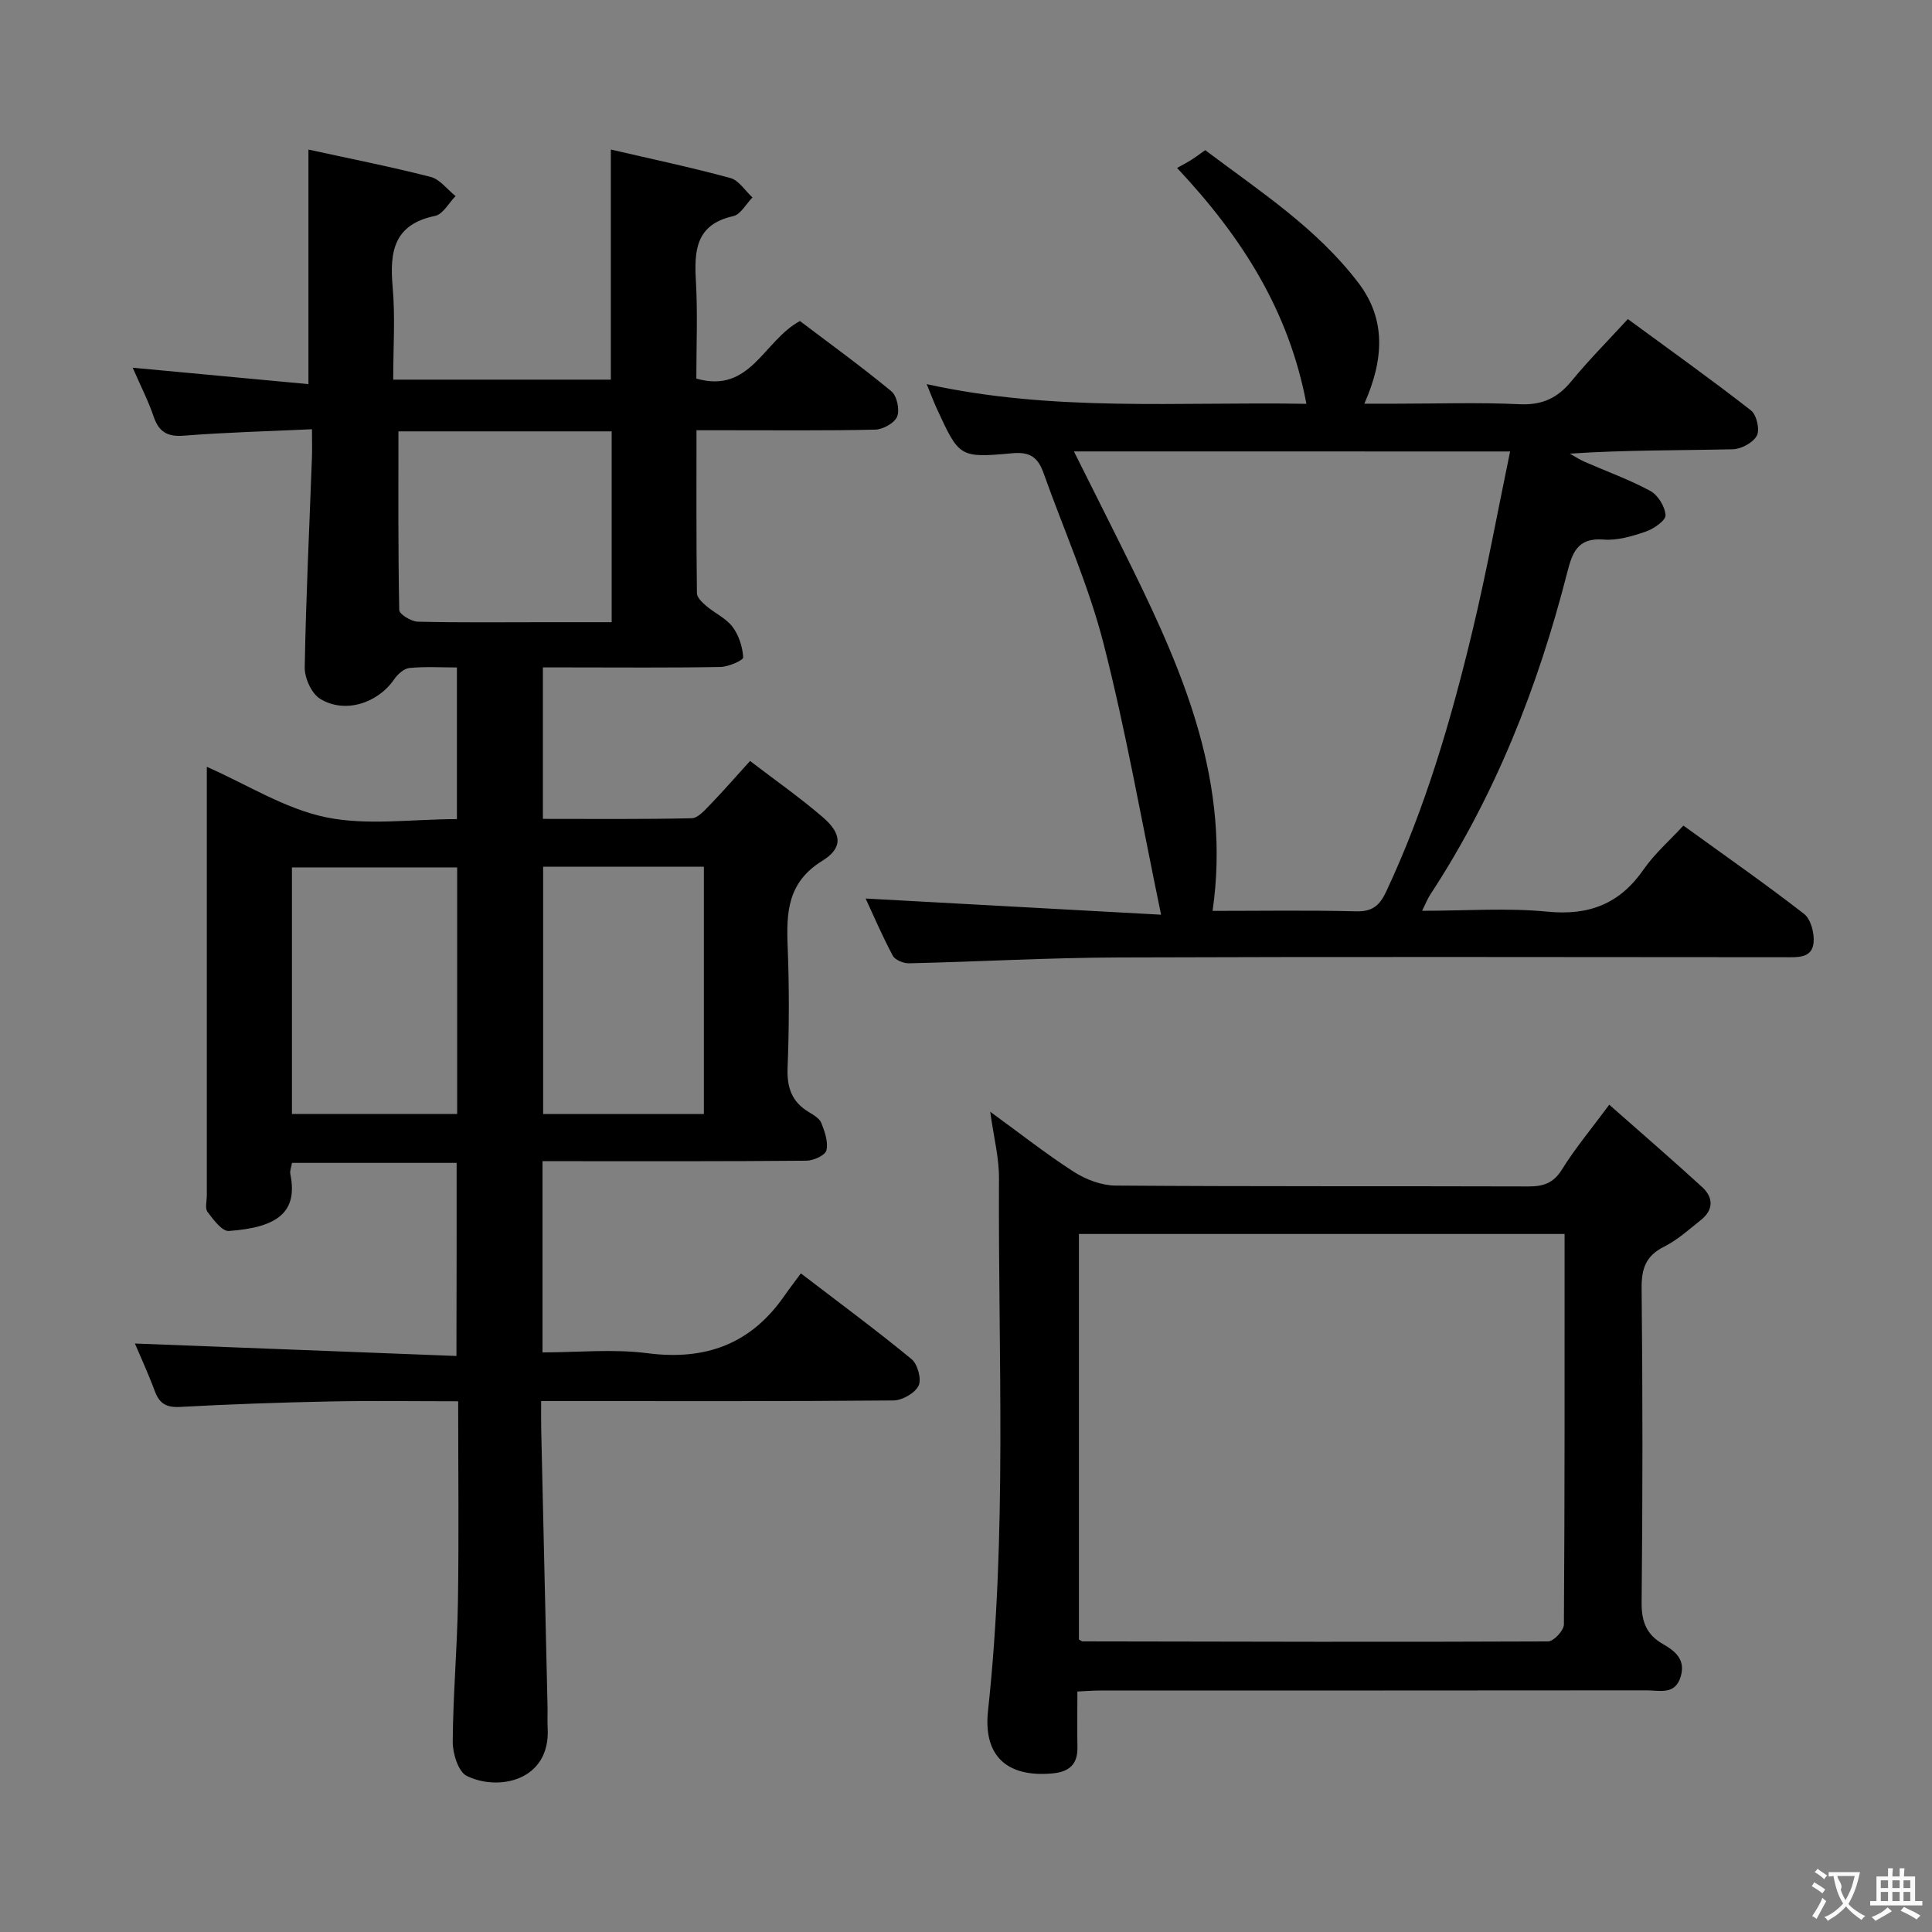 <svg enable-background="new 0 0 400 400" viewBox="0 0 400 400" xmlns="http://www.w3.org/2000/svg"><rect x="0" y="0" width="400" height="400" fill="#808080" stroke="none"/><g fill="#010000"><path d="m94.54 240.76c-11.24 0-22.49 0-34.08 0-.13.8-.49 1.61-.35 2.32 1.61 7.92-2.68 11.06-12.73 11.78-1.4.1-3.21-2.35-4.41-3.94-.57-.75-.15-2.26-.15-3.43 0-28 0-56 0-83.99 0-1.48 0-2.97 0-4.74 8.43 3.72 16.19 8.69 24.63 10.44 8.6 1.78 17.86.39 27.15.39 0-10.56 0-20.62 0-31.4-3.31 0-6.59-.21-9.83.11-1.14.11-2.46 1.31-3.18 2.37-3.41 4.94-10.2 7.15-15.3 4.02-1.78-1.09-3.23-4.28-3.2-6.49.25-14.46.96-28.91 1.49-43.37.07-1.79.01-3.58.01-5.96-9.3.43-17.93.65-26.51 1.33-3.46.27-5.19-.78-6.28-3.98-1.11-3.26-2.7-6.36-4.33-10.09 12.54 1.17 24.45 2.28 36.39 3.4 0-16.69 0-32.39 0-48.56 8.24 1.8 16.82 3.49 25.28 5.65 1.94.49 3.46 2.61 5.18 3.98-1.4 1.42-2.61 3.76-4.24 4.1-8.52 1.75-9.44 7.36-8.79 14.67.56 6.25.12 12.59.12 19.23h45.06c0-15.54 0-31.23 0-47.64 8.17 1.9 16.51 3.66 24.73 5.89 1.77.48 3.07 2.64 4.59 4.03-1.32 1.34-2.45 3.53-3.99 3.87-7.75 1.73-8.09 7.11-7.72 13.49.38 6.62.09 13.28.09 20.14 11.21 3.23 13.91-7.87 21.45-11.91 6.13 4.64 12.69 9.39 18.93 14.54 1.15.95 1.76 3.81 1.2 5.23-.53 1.33-2.92 2.67-4.52 2.71-10.33.24-20.66.12-30.99.13-1.8 0-3.61 0-6.04 0 0 11.53-.05 22.64.09 33.74.01.9 1.11 1.93 1.93 2.63 1.77 1.51 4.09 2.54 5.44 4.33 1.31 1.73 2.08 4.15 2.21 6.32.04.6-3.05 1.96-4.73 1.99-10.5.19-21 .09-31.5.09-1.63 0-3.27 0-5.24 0v31.36c10.24 0 20.53.1 30.8-.13 1.31-.03 2.73-1.68 3.84-2.83 2.65-2.73 5.14-5.6 8.25-9.03 5.24 4.01 10.39 7.61 15.12 11.7 3.87 3.34 4.17 6.3-.16 8.97-7.23 4.46-7.46 10.71-7.17 17.87.33 8.32.31 16.67-.02 24.99-.16 4.1.88 7.07 4.41 9.17.99.59 2.21 1.32 2.59 2.27.7 1.79 1.45 3.93 1.04 5.65-.24 1.02-2.67 2.13-4.13 2.14-16.33.15-32.66.1-49 .1-1.79 0-3.59 0-5.65 0v39.59c7.26 0 14.61-.75 21.75.17 12.01 1.55 21.39-1.9 28.31-11.86 1.05-1.51 2.18-2.97 3.43-4.67 8.27 6.33 15.75 11.85 22.92 17.76 1.26 1.03 2.1 4.16 1.45 5.5-.76 1.54-3.37 3.03-5.2 3.05-22.33.2-44.66.13-66.99.13-1.8 0-3.59 0-5.95 0 0 2.26-.03 4.04.01 5.82.43 19.13.88 38.26 1.31 57.4.03 1.5-.05 3 .03 4.5.58 10.88-10.18 13.13-16.76 9.88-1.76-.87-2.92-4.67-2.9-7.12.07-9.64.93-19.28 1.08-28.92.21-13.63.05-27.26.05-41.52-9.14 0-17.91-.14-26.68.04-10.31.21-20.63.57-30.93 1.13-2.84.15-4.26-.72-5.21-3.3-1.31-3.55-2.91-6.99-4.11-9.83 22.1.86 44.12 1.71 66.57 2.58.04-13.85.04-26.74.04-39.98zm-12.05-151.45c0 12.5-.08 24.76.17 37 .02.86 2.47 2.36 3.82 2.4 8.82.22 17.65.11 26.47.11h13.69c0-13.65 0-26.55 0-39.51-15.11 0-29.86 0-44.15 0zm12.16 90.28c-11.63 0-22.97 0-34.21 0v51.04h34.21c0-17.18 0-34.04 0-51.04zm17.8-.15v51.21h33.28c0-17.17 0-34.06 0-51.21-11.18 0-22.08 0-33.28 0z"/><path d="m348.53 170.93c8.41 6.09 16.86 11.98 24.98 18.28 1.41 1.1 2.18 4.04 1.97 5.99-.35 3.25-3.34 2.98-5.9 2.98-45.99-.02-91.98-.12-137.97.05-14.47.05-28.93.88-43.4 1.21-1.14.03-2.89-.68-3.37-1.58-2.16-4.04-3.97-8.27-5.62-11.83 19.95 1.09 39.77 2.18 61.17 3.35-4.11-19.74-7.3-38.15-11.93-56.2-3.07-11.99-8.21-23.45-12.38-35.17-1.12-3.14-2.62-4.53-6.5-4.17-10.97 1.02-11 .75-15.58-9.14-.67-1.46-1.24-2.97-2.14-5.17 26.37 5.83 52.44 3.6 78.62 4.08-3.63-19.21-13.25-34.41-26.78-48.84.97-.54 1.97-1.06 2.93-1.66.84-.52 1.63-1.13 2.9-2.02 11.19 8.44 23.11 16.13 31.76 27.54 5.66 7.47 5.27 15.74 1.18 24.95h6.67c8.5 0 17.01-.29 25.49.11 4.65.22 7.84-1.27 10.71-4.77 3.56-4.34 7.54-8.33 11.69-12.86 8.74 6.42 17.25 12.48 25.48 18.9 1.17.91 1.89 3.99 1.23 5.23-.76 1.46-3.24 2.79-5 2.83-11.13.25-22.28.13-33.72.9 1.01.57 1.99 1.22 3.04 1.68 4.56 2 9.28 3.69 13.63 6.05 1.58.86 3.04 3.25 3.14 5.02.06 1.08-2.41 2.8-4.04 3.37-2.8.96-5.89 1.9-8.76 1.67-5.42-.43-6.5 2.68-7.58 6.92-6.05 23.65-14.91 46.13-28.37 66.65-.5.77-.84 1.65-1.65 3.29 9.11 0 17.61-.64 25.96.18 8.67.85 15.01-1.65 19.94-8.79 2.25-3.23 5.32-5.9 8.2-9.03zm-126.19-77.47c4.16 8.33 8.18 16.28 12.11 24.27 10.88 22.16 20.39 44.66 16.6 70.86 9.82 0 19.77-.16 29.71.09 3.42.09 4.9-1.22 6.28-4.18 8.07-17.23 13.37-35.37 17.79-53.77 2.92-12.16 5.17-24.49 7.82-37.26-30.91-.01-60.43-.01-90.31-.01z"/><path d="m223.06 350.21c0 4.25-.05 7.91.01 11.56.07 3.54-1.75 5.08-5.13 5.39-9.5.89-14.4-3.65-13.38-12.98 3.98-36.69 2.08-73.5 2.27-110.26.02-4.24-1.09-8.48-1.82-13.75 6.16 4.48 11.57 8.75 17.33 12.45 2.48 1.59 5.71 2.82 8.61 2.84 28.48.21 56.97.09 85.45.18 3.11.01 5.21-.65 6.98-3.5 2.69-4.34 6-8.29 9.8-13.42 6.65 5.87 13.01 11.36 19.21 17.03 2.36 2.16 2.43 4.71-.23 6.83-2.46 1.96-4.86 4.15-7.64 5.54-3.84 1.92-4.69 4.61-4.64 8.72.23 21.65.22 43.31 0 64.96-.04 3.96 1.04 6.66 4.39 8.57 2.58 1.47 4.73 3.22 3.71 6.72-1.14 3.92-4.39 2.87-7.05 2.88-37.81.04-75.62.03-113.44.04-1.27 0-2.57.11-4.43.2zm100.87-94.73c-33.92 0-67.27 0-100.55 0v83.95c.45.26.59.4.73.4 32.14.06 64.28.15 96.42.01 1.14 0 3.25-2.27 3.26-3.5.18-26.81.14-53.62.14-80.86z"/></g><path d="m377.9 391.2c-.2.3-.4.5-.6.8-.7-.6-1.4-1-2.2-1.5.2-.3.4-.5.5-.8.6.4 1.4.8 2.3 1.5zm-1.8 6.1c-.2-.2-.5-.4-.9-.6.4-.6.8-1.2 1.2-1.9s.7-1.3.9-1.9c.3.3.5.5.8.7-.7 1.3-1.4 2.6-2 3.7zm2.2-9c-.3.3-.5.5-.6.8-.6-.6-1.3-1.1-2-1.5.3-.3.5-.5.6-.7.6.5 1.3.9 2 1.4zm.3.2v-.9h2 4.5c-.3 1.3-.6 2.5-1 3.6s-.9 2.1-1.4 3c.4.5 1 1 1.6 1.4s1.2.8 1.9 1.1c-.3.2-.5.4-.8.8-.4-.3-1-.7-1.6-1.2s-1.2-1.1-1.6-1.6c-.5.6-1.1 1.1-1.7 1.6s-1.4.9-2.1 1.4c-.1-.3-.3-.5-.7-.8.6-.2 1.2-.5 1.9-1s1.4-1.1 2-1.8c-.5-.8-.9-1.6-1.2-2.5s-.6-2-.8-3.2c-.4.1-.7.1-1 .1zm2.5 2.7c.3 1 .7 1.7 1 2.2.3-.5.6-1.1 1-2s.6-1.9.9-3h-3.2-.4c.1.9 1.3 1.8.7 2.8z" fill="#fbfafa"/><path d="m396.5 388.5v1.5 3.6h1.5v.9c-.4 0-1 0-1.7 0h-7.9c-.5 0-.9 0-1.2 0v-.9h1.3v-3.5c0-.7 0-1.2 0-1.6h2.4c0-.8 0-1.4 0-1.7h1c0 .3-.1.8-.1 1.7h1.5c0-.8 0-1.4 0-1.7h1c0 .3-.1.9-.1 1.7zm-8.2 9.2c-.2-.3-.5-.5-.8-.8.8-.3 1.4-.6 1.9-.9s1-.7 1.4-1.1c.3.3.6.5.9.8-1.6 1-2.8 1.6-3.4 2zm2.6-6.8v-1.6h-1.5v1.6zm0 2.7v-1.9h-1.5v1.9zm2.4-2.7v-1.6h-1.5v1.6zm0 2.7v-1.9h-1.5v1.9zm.2 2 .7-.8c.4.2.9.5 1.6.8s1.3.7 1.8 1c-.3.3-.5.5-.8.8-.4-.3-1.5-1-3.3-1.8zm2-4.7v-1.6h-1.4v1.6zm0 2.7v-1.9h-1.4v1.9z" fill="#fbfafa"/></svg>